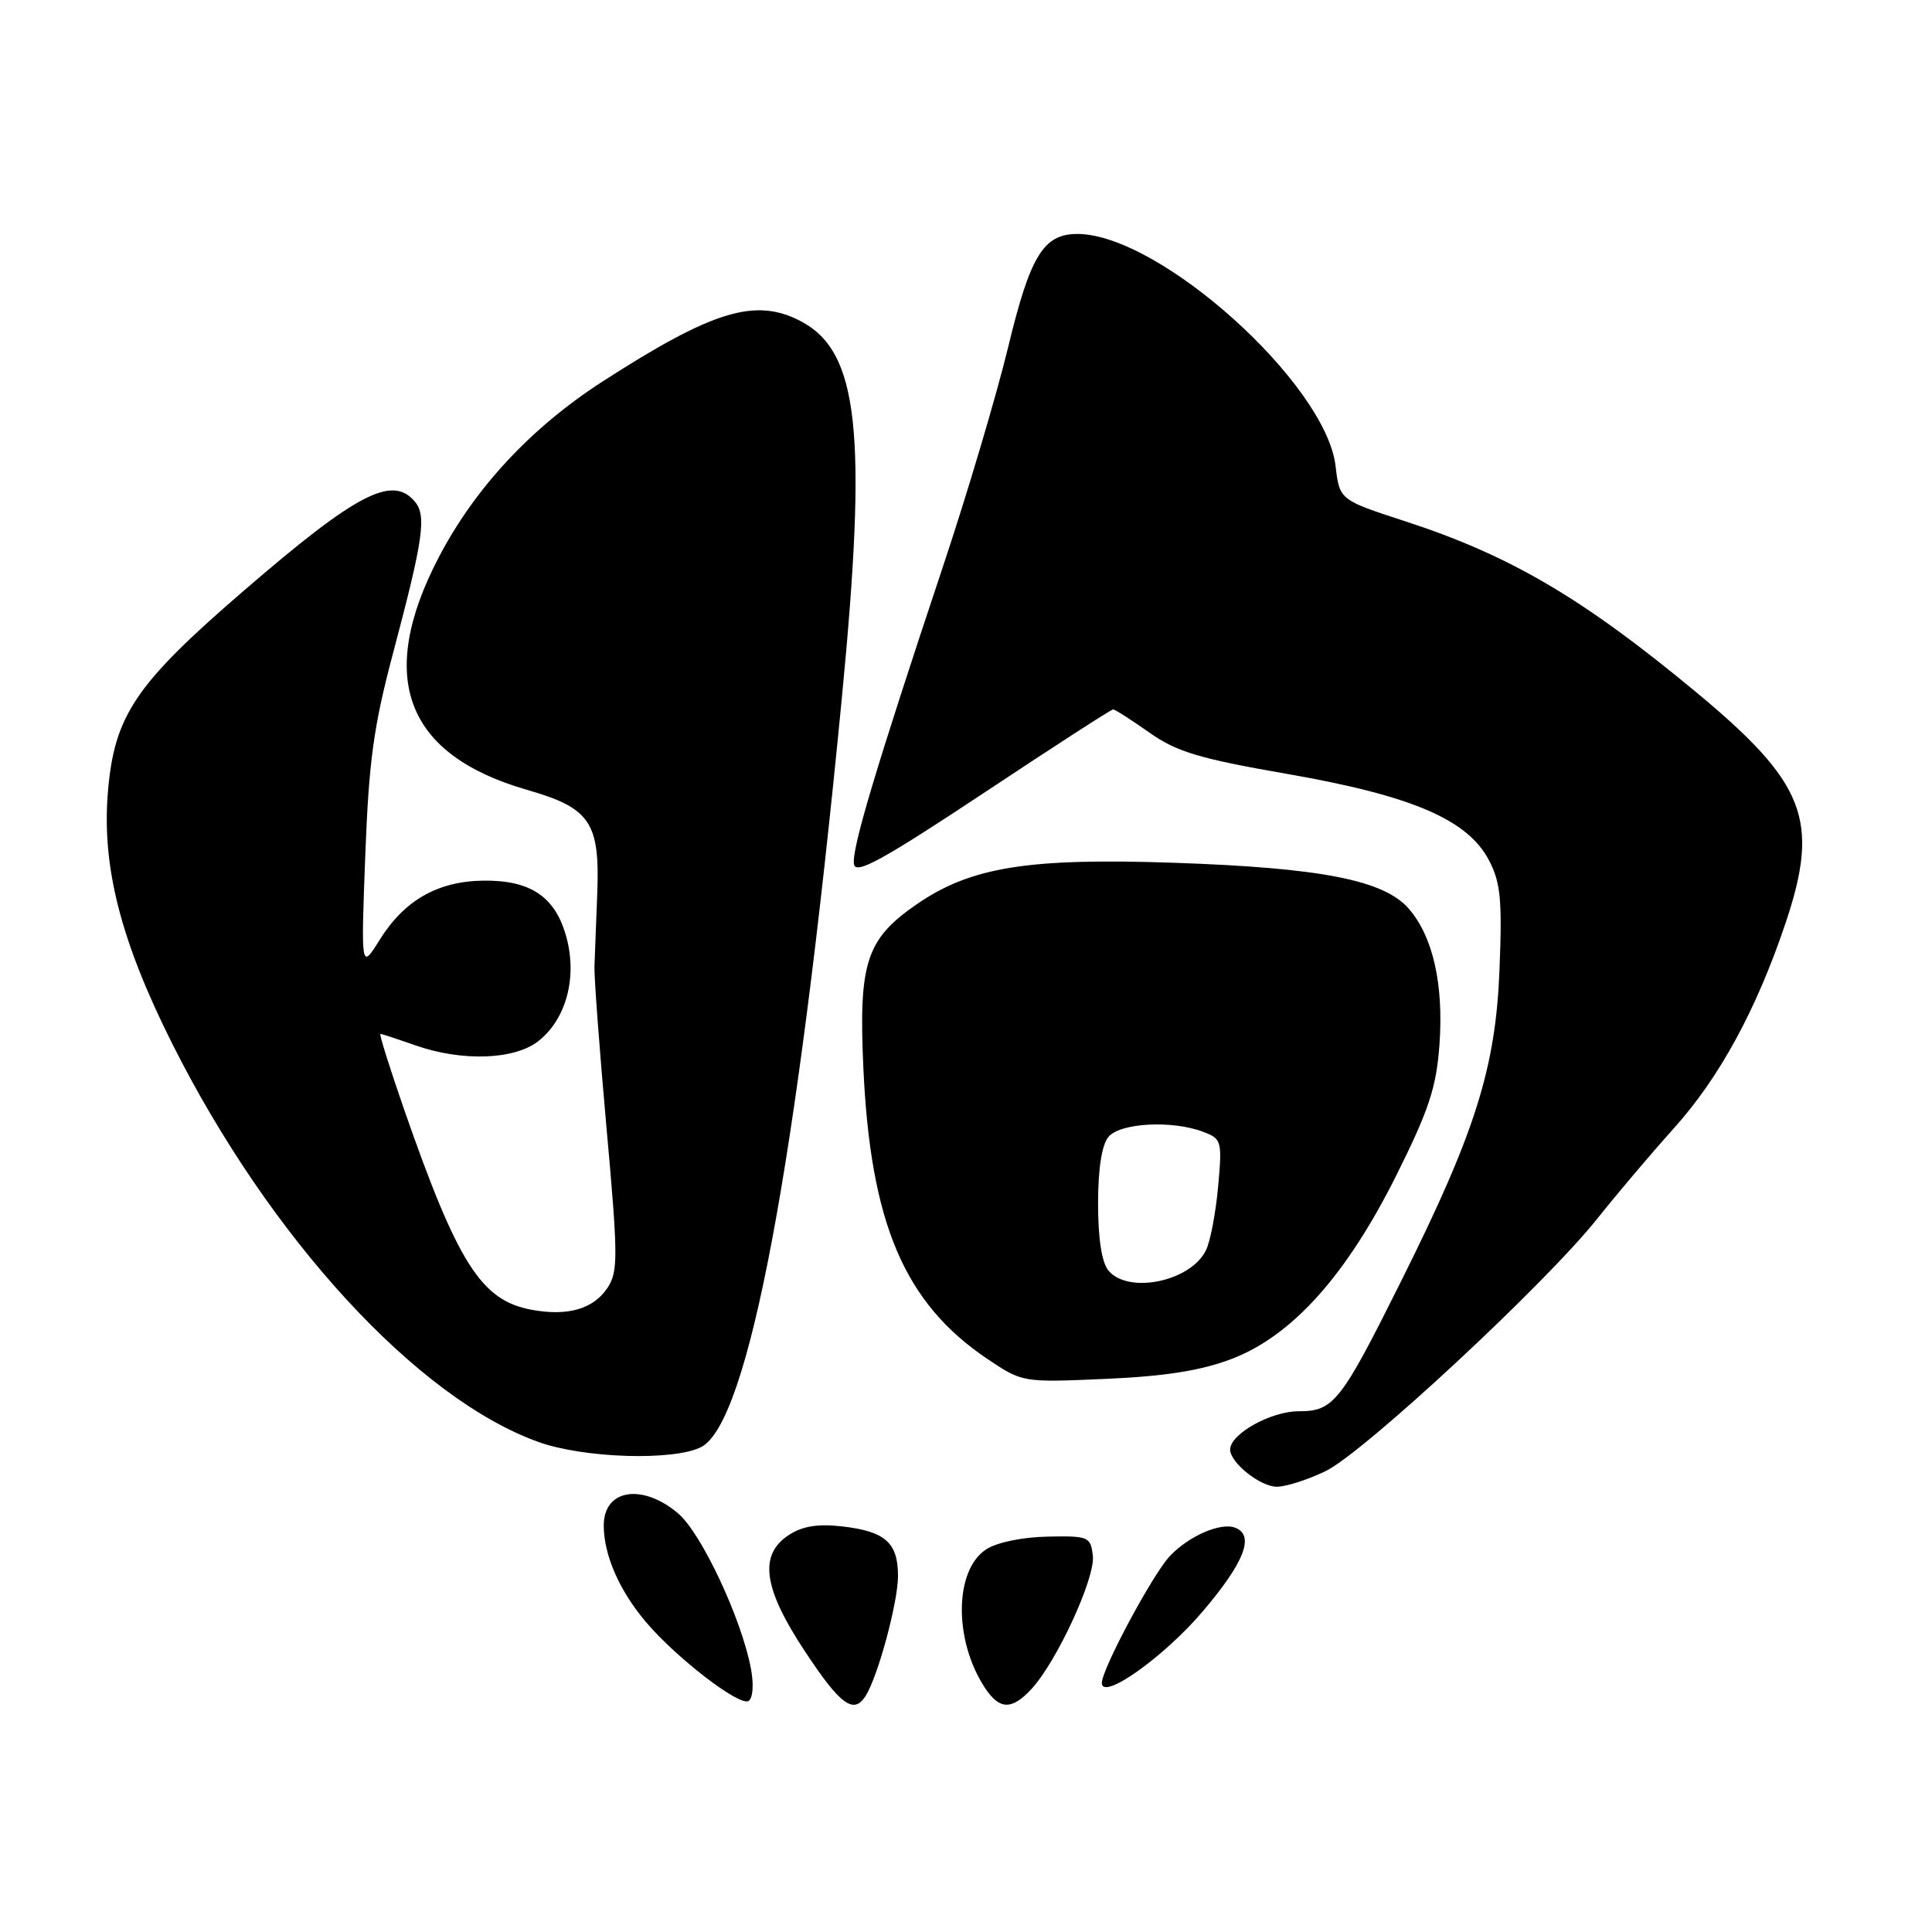 <?xml version="1.0" encoding="UTF-8" standalone="no"?>
<!DOCTYPE svg PUBLIC "-//W3C//DTD SVG 1.1//EN" "http://www.w3.org/Graphics/SVG/1.1/DTD/svg11.dtd" >
<svg xmlns="http://www.w3.org/2000/svg" xmlns:xlink="http://www.w3.org/1999/xlink" version="1.1" viewBox="0 0 256 256">
 <g >
 <path fill="currentColor"
d=" M 99.51 221.14 C 98.28 214.52 92.93 203.12 89.84 200.52 C 85.06 196.50 80.00 197.34 80.00 202.14 C 80.00 206.02 82.05 210.74 85.56 214.89 C 89.55 219.63 97.99 226.13 99.18 225.39 C 99.76 225.03 99.90 223.24 99.51 221.14 Z  M 114.68 224.75 C 116.31 222.22 118.97 212.39 118.99 208.87 C 119.00 204.40 117.31 202.90 111.52 202.25 C 108.35 201.89 106.30 202.23 104.52 203.40 C 100.50 206.03 101.12 210.46 106.71 218.89 C 111.35 225.91 113.11 227.20 114.68 224.75 Z  M 136.72 223.75 C 140.07 220.09 145.14 209.07 144.81 206.16 C 144.51 203.61 144.26 203.50 138.78 203.61 C 135.45 203.68 132.06 204.38 130.67 205.30 C 126.45 208.06 126.36 217.32 130.49 223.62 C 132.44 226.59 134.08 226.63 136.72 223.75 Z  M 159.42 213.46 C 164.91 206.99 166.28 203.43 163.67 202.43 C 161.75 201.69 157.53 203.52 155.01 206.19 C 152.74 208.59 146.00 221.16 146.00 223.00 C 146.00 225.41 154.26 219.55 159.42 213.46 Z  M 175.65 194.93 C 180.69 192.49 204.77 170.12 211.63 161.50 C 214.26 158.20 218.83 152.80 221.80 149.50 C 227.86 142.75 232.74 133.78 236.60 122.30 C 241.16 108.70 239.27 103.78 224.80 91.76 C 209.77 79.28 200.11 73.60 186.19 69.07 C 177.50 66.24 177.50 66.24 176.97 61.74 C 175.67 50.81 153.63 31.00 142.75 31.00 C 138.26 31.00 136.50 33.88 133.56 46.10 C 132.04 52.37 128.18 65.38 124.97 75.00 C 116.00 101.92 112.79 112.66 113.16 114.54 C 113.43 115.89 117.01 113.92 130.27 105.13 C 139.49 99.01 147.24 94.00 147.49 94.00 C 147.74 94.00 149.90 95.38 152.28 97.06 C 155.93 99.63 158.86 100.51 170.56 102.55 C 187.10 105.43 194.50 108.60 197.31 114.02 C 198.84 116.94 199.06 119.26 198.69 128.50 C 198.19 141.46 195.49 150.04 185.82 169.43 C 177.65 185.84 176.74 187.00 172.07 187.00 C 168.39 187.00 163.00 190.01 163.00 192.07 C 163.00 193.82 167.00 197.00 169.18 197.00 C 170.39 197.00 173.30 196.07 175.65 194.93 Z  M 92.91 191.74 C 99.16 188.53 105.53 154.64 111.54 92.58 C 114.97 57.17 113.80 46.53 106.03 42.52 C 100.06 39.43 94.41 41.16 79.86 50.54 C 70.38 56.65 62.92 64.66 58.11 73.90 C 49.83 89.82 53.74 100.03 69.87 104.67 C 78.22 107.07 79.50 108.97 79.14 118.39 C 78.99 122.30 78.82 126.62 78.77 128.00 C 78.71 129.38 79.43 139.00 80.36 149.38 C 81.90 166.43 81.91 168.48 80.52 170.61 C 78.65 173.46 75.22 174.45 70.38 173.54 C 63.76 172.30 60.65 167.41 53.55 147.02 C 51.64 141.51 50.22 137.00 50.41 137.00 C 50.60 137.00 52.66 137.68 55.00 138.50 C 61.19 140.68 68.16 140.45 71.34 137.95 C 75.01 135.06 76.50 129.56 75.06 124.21 C 73.61 118.83 70.32 116.60 63.99 116.69 C 57.99 116.78 53.58 119.30 50.33 124.50 C 47.83 128.50 47.83 128.50 48.40 113.36 C 48.88 100.76 49.50 96.24 52.13 86.36 C 56.08 71.48 56.53 68.35 54.99 66.49 C 52.01 62.90 47.32 65.32 32.42 78.17 C 17.94 90.65 15.16 94.76 14.30 104.91 C 13.47 114.82 15.99 124.67 22.81 138.27 C 35.76 164.06 55.25 185.28 71.32 191.06 C 77.33 193.23 89.27 193.60 92.91 191.74 Z  M 163.19 180.07 C 171.24 177.00 178.46 168.93 185.10 155.58 C 189.38 146.98 190.33 144.05 190.74 138.36 C 191.30 130.43 189.88 124.13 186.70 120.44 C 183.41 116.62 175.12 114.99 155.50 114.32 C 136.24 113.66 128.62 114.89 121.50 119.80 C 114.77 124.43 113.76 127.53 114.40 141.50 C 115.34 162.12 119.84 172.67 130.84 180.07 C 135.50 183.19 135.50 183.19 146.50 182.71 C 154.42 182.36 159.09 181.62 163.19 180.07 Z  M 146.87 168.35 C 145.99 167.28 145.50 164.13 145.50 159.50 C 145.50 154.87 145.99 151.72 146.87 150.65 C 148.43 148.78 155.31 148.41 159.42 149.97 C 161.88 150.90 161.95 151.18 161.41 157.22 C 161.10 160.67 160.38 164.46 159.81 165.64 C 157.81 169.80 149.51 171.53 146.87 168.35 Z "/>
</g>
</svg>